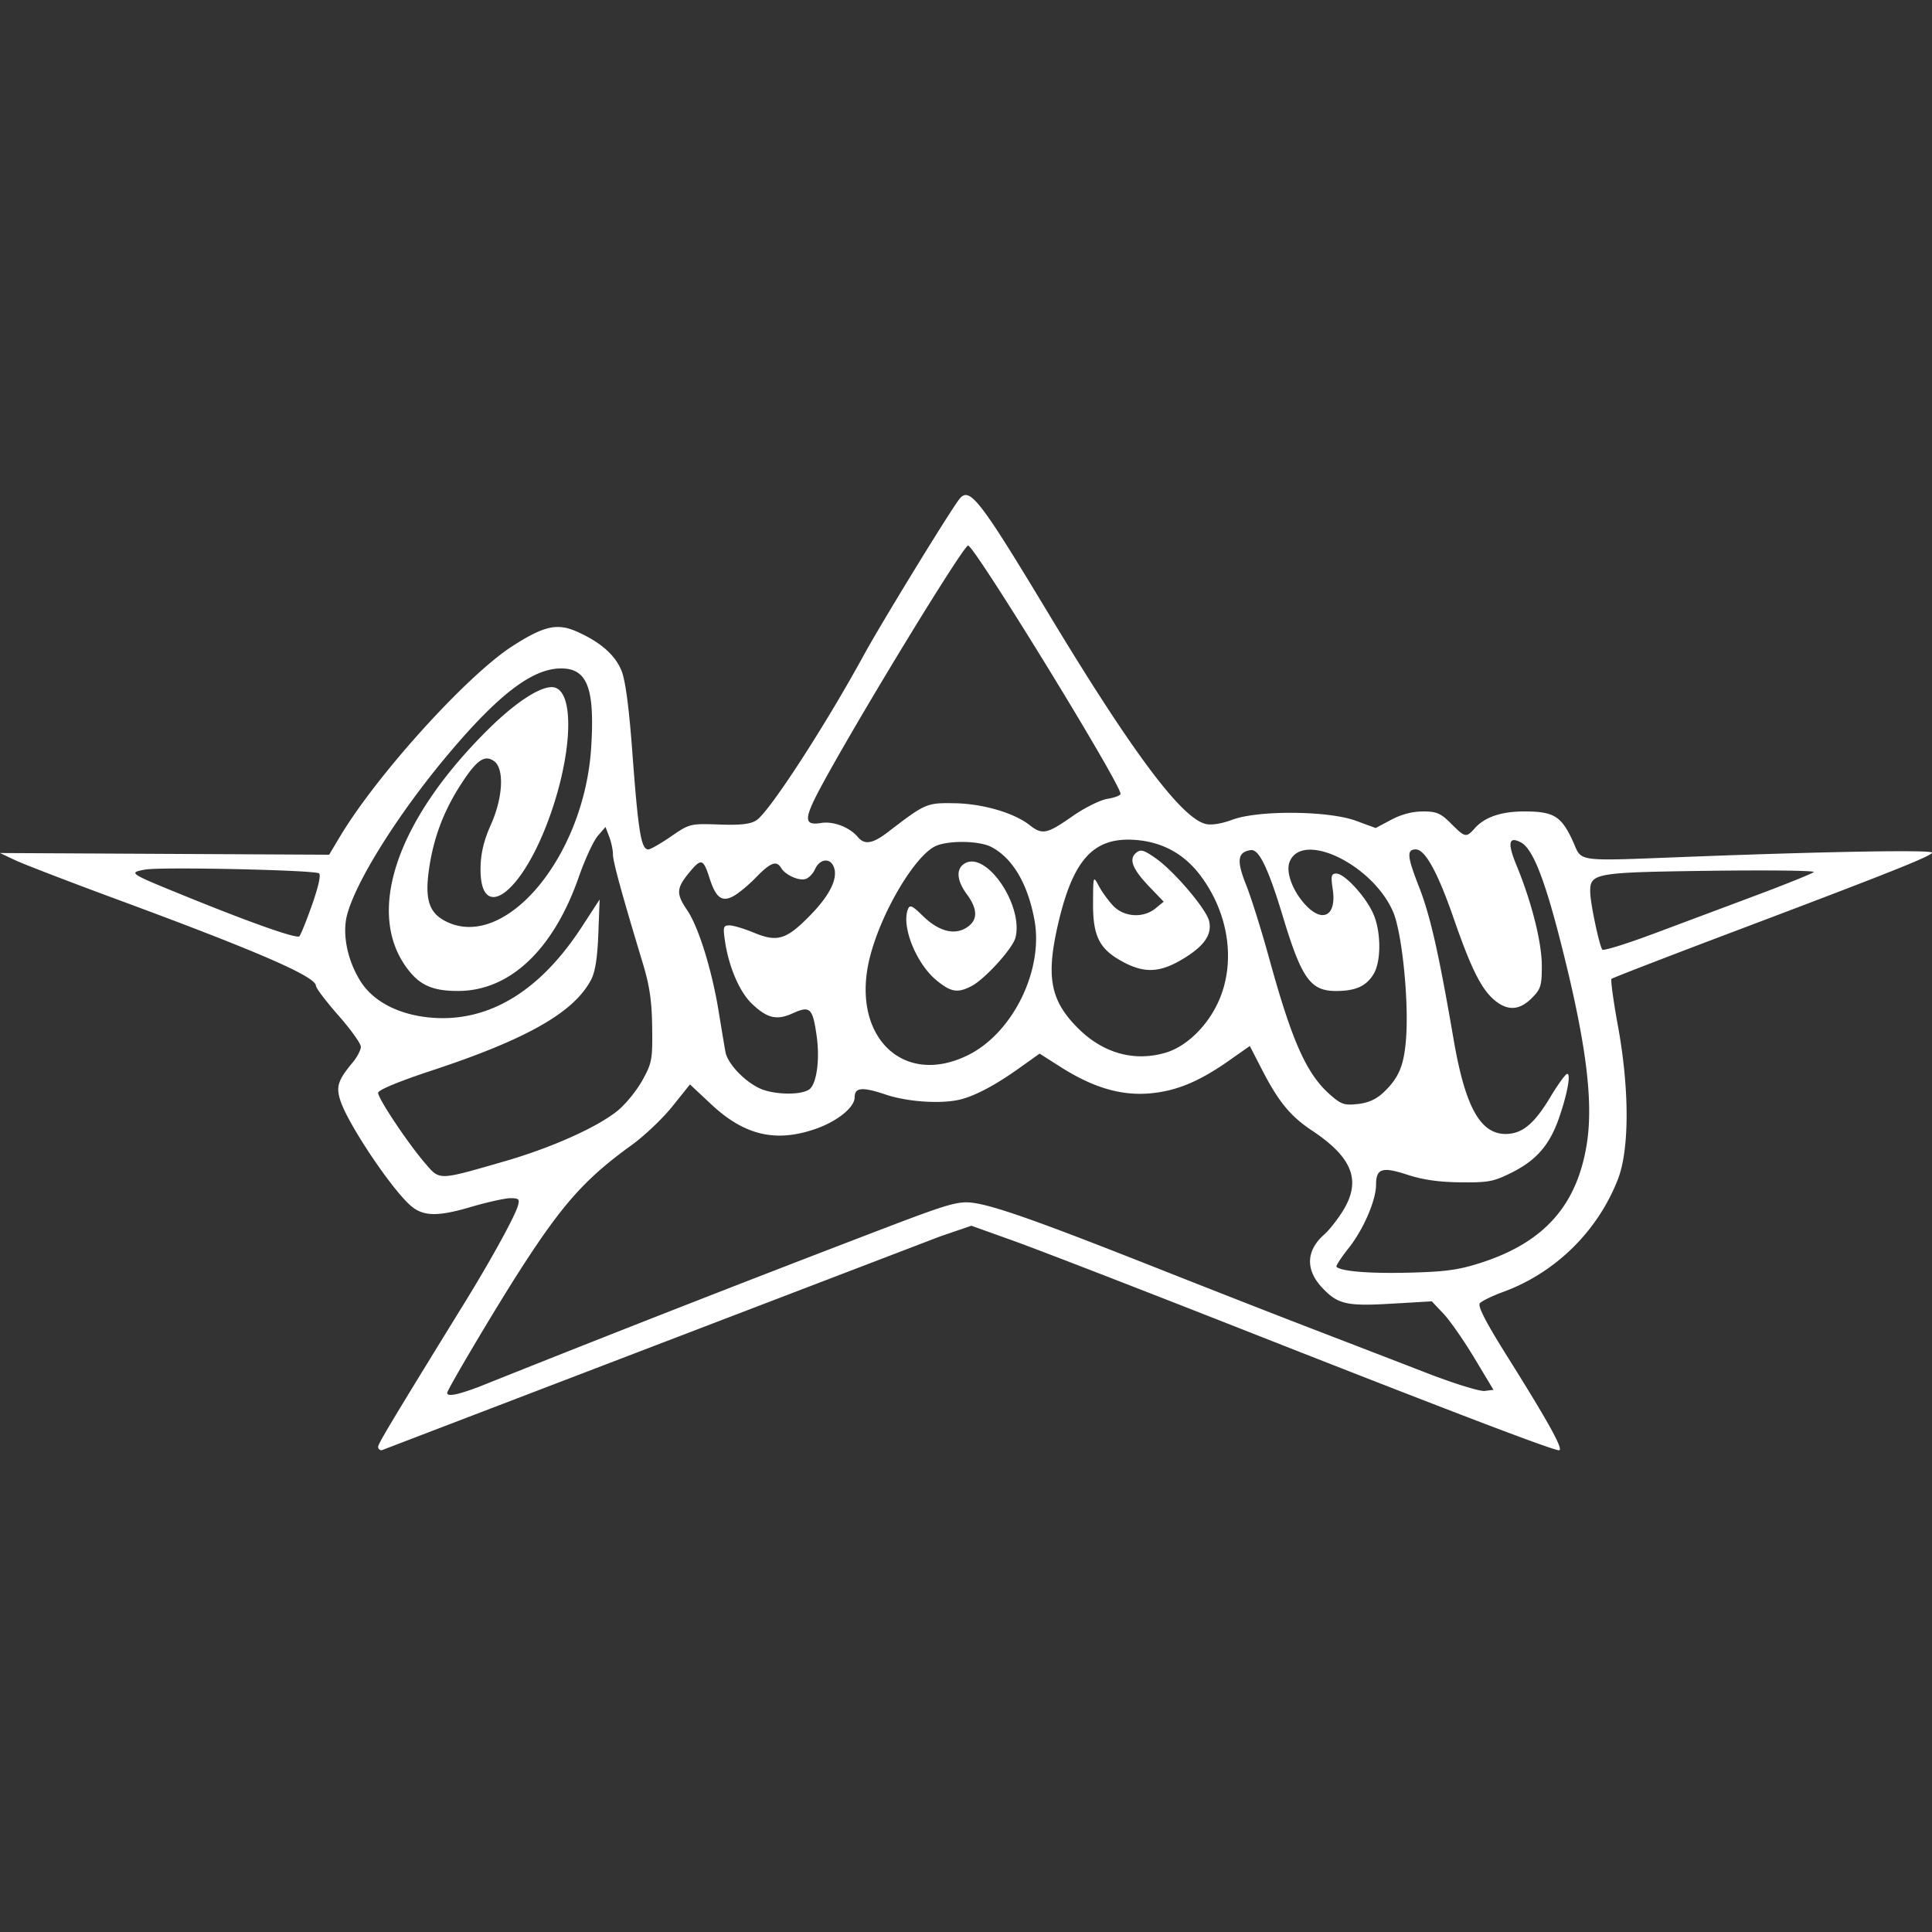<svg xmlns="http://www.w3.org/2000/svg" width="559.5" height="559.5" viewBox="0 0 148.034 148.034"><rect x="0" y="0" width="148.034" height="148.034" fill="#333333" stroke="none"/><path d="M111.736 244.322c0-.237 1.105-2.078 6.672-11.113 1.991-3.234 3.783-6.493 4.035-7.343.154-.518.08-.595-.569-.595-.41 0-1.796.31-3.08.687-2.495.734-3.6.71-4.546-.1-1.458-1.247-4.8-6.23-5.397-8.048-.356-1.083-.199-1.575.94-2.944.342-.411.622-.95.622-1.196s-.773-1.327-1.72-2.402c-.945-1.074-1.72-2.095-1.72-2.268 0-.705-4.439-2.634-15.236-6.621-3.651-1.348-7.164-2.7-7.806-3.003l-1.167-.552 12.61.065 12.608.065.837-1.4c2.825-4.722 9.738-12.355 13.213-14.587 2.402-1.543 3.425-1.775 4.917-1.115 1.82.805 2.954 1.799 3.442 3.018.293.733.57 2.82.816 6.138.46 6.199.678 7.54 1.231 7.54.162 0 .943-.446 1.737-.992 1.422-.978 1.474-.991 3.688-.916 1.68.057 2.402-.026 2.869-.332.98-.642 5.251-7.216 8.219-12.651 1.303-2.385 6.424-10.755 7.29-11.912.79-1.058 1.513-.14 6.83 8.68 6.4 10.617 10.193 15.7 12.063 16.17.445.112 1.211-.01 2.06-.324 1.993-.74 7.364-.693 9.47.084l1.505.554 1.194-.635c.768-.41 1.634-.636 2.424-.636 1.052 0 1.363.133 2.155.926 1.087 1.087 1.164 1.102 1.825.36.761-.855 2.033-1.286 3.79-1.286 2.22 0 2.81.346 3.663 2.147.857 1.812-.206 1.67 9.72 1.298 10.24-.385 17.859-.508 17.859-.288 0 .245-3.28 1.552-15.056 5.999-5.152 1.946-9.43 3.599-9.505 3.674-.075.076.15 1.714.502 3.642.88 4.825.877 9.43-.007 11.706-1.55 3.992-4.798 7.18-8.805 8.642-.834.305-1.633.694-1.776.866-.18.217.463 1.46 2.114 4.093 3.166 5.045 4.337 7.169 3.951 7.169-.497 0-8.422-3.025-24.07-9.186-7.932-3.123-15.89-6.205-17.687-6.848l-3.267-1.17-2.422.829-42.766 16.375a.267.267 0 0 1-.27-.264zm7.727-4.597a2170.335 2170.335 0 0 1 31.689-12.39c4.22-1.605 5.051-1.84 6.09-1.717 1.629.193 5.088 1.415 14.026 4.952 4.147 1.641 9.683 3.807 12.303 4.813 2.62 1.006 6.452 2.485 8.518 3.286 2.065.801 4.06 1.418 4.432 1.372l.676-.085-1.464-2.438c-.805-1.34-1.868-2.866-2.362-3.39l-.9-.953-3.14.183c-3.401.2-4.081.038-5.28-1.249-1.274-1.368-1.207-2.843.185-4.06.333-.29.945-1.058 1.36-1.705 1.513-2.363.852-4.158-2.302-6.252-1.654-1.098-2.568-2.211-3.833-4.667l-.934-1.815-1.58 1.11c-2.324 1.634-4.08 2.357-6.132 2.525-2.182.179-4.323-.46-6.78-2.023l-1.615-1.027-1.596 1.136c-1.815 1.292-3.351 2.105-4.505 2.384-1.457.352-4.028.178-5.703-.386-1.782-.6-2.367-.548-2.367.211 0 .776-1.34 1.854-3.027 2.434-3.04 1.046-5.426.478-7.963-1.895l-1.628-1.523-1.351 1.686c-.744.928-2.151 2.264-3.128 2.969-3.612 2.607-5.353 4.576-8.739 9.881-1.904 2.984-5.385 8.864-5.385 9.096 0 .31.772.163 2.435-.463zm76.808-9.517c4.835-1.565 7.353-4.417 8.087-9.16.517-3.345-.113-8.039-2.127-15.842-1.175-4.55-2.06-6.728-2.921-7.189-.945-.506-1.057.031-.359 1.722 1.167 2.822 1.95 5.925 1.95 7.723 0 1.538-.078 1.788-.773 2.484-.913.913-1.797.985-2.763.225-1.055-.83-1.85-2.398-3.214-6.331-1.223-3.53-2.19-5.292-2.905-5.292-.715 0-.669.528.253 2.888.858 2.195 1.508 5.065 2.642 11.664.885 5.152 2.038 7.25 3.984 7.25 1.268 0 2.195-.765 3.437-2.838.582-.97 1.161-1.766 1.287-1.766.295 0-.007 1.6-.648 3.43-.704 2.012-1.72 3.184-3.56 4.11-1.42.716-1.813.792-3.958.77-1.657-.016-2.9-.194-4.087-.583-1.923-.631-2.395-.48-2.395.762 0 1.197-.969 3.438-2.103 4.864-.574.724-.992 1.367-.929 1.43.35.35 2.504.525 5.545.45 2.823-.07 3.82-.209 5.557-.77zm-74.914-7.742c3.648-1.05 7.19-2.634 8.751-3.914.6-.491 1.444-1.532 1.877-2.313.734-1.326.783-1.592.75-4.065-.026-2.007-.199-3.189-.715-4.895-1.623-5.361-2.292-7.804-2.292-8.363 0-.329-.128-.933-.285-1.343l-.285-.745-.594.688c-.326.378-.981 1.797-1.455 3.153-1.943 5.565-5.28 8.718-9.234 8.725-1.935.003-2.92-.422-3.87-1.67-3.287-4.307-.869-11.45 6.244-18.45 1.987-1.955 3.813-3.161 4.785-3.161 1.888 0 1.63 5.522-.505 10.848-2.149 5.357-5.038 7.07-4.943 2.93.025-1.084.265-2.068.79-3.236.927-2.067 1.043-4.287.253-4.865-.724-.53-1.337-.103-2.552 1.778-1.325 2.049-2.095 4.099-2.44 6.487-.329 2.29-.008 3.328 1.23 3.976 4.55 2.384 10.672-4.894 11.196-13.312.285-4.574-.31-6.08-2.385-6.037-2.168.046-4.747 2.025-8.585 6.59-3.766 4.478-7.022 9.645-7.727 12.262-.4 1.484.01 3.523 1.033 5.135 1.003 1.582 3.032 2.6 5.535 2.78 4.339.31 8.223-2.063 11.417-6.976l1.358-2.088-.1 2.646c-.071 1.849-.24 2.908-.563 3.52-1.315 2.485-4.904 4.53-12.142 6.921-2.608.861-4.168 1.508-4.168 1.73 0 .441 2.276 3.851 3.59 5.38 1.154 1.34.96 1.343 6.03-.116zm67.417-5.3c1.183-1.125 1.574-2.066 1.728-4.163.214-2.918-.318-8.098-.993-9.667-1.568-3.646-7.011-6.26-7.941-3.813-.3.79.27 2.278 1.272 3.325 1.31 1.367 2.34.742 2.042-1.24-.156-1.042-.117-1.208.281-1.208.619 0 2.21 1.722 2.808 3.039.614 1.352.64 3.643.054 4.637-.557.943-1.383 1.32-2.891 1.32-1.956 0-2.633-.946-4.068-5.688-1.13-3.737-1.838-5.201-2.468-5.107-1.015.152-1.1.796-.355 2.66.384.96 1.177 3.484 1.761 5.608 1.763 6.41 2.872 8.89 4.687 10.483.837.735 1.09.819 2.118.703.803-.09 1.416-.368 1.965-.89zm-43.929-.292c.516-.515.737-2.304.496-4.01-.305-2.166-.502-2.358-1.817-1.765-1.25.564-1.961.4-3.147-.726-.937-.89-1.762-2.798-2.056-4.758-.169-1.128-.137-1.246.337-1.246.289 0 1.131.252 1.873.56 1.805.75 2.49.537 4.33-1.349 1.566-1.604 2.179-2.936 1.744-3.791-.318-.624-1.064-.472-1.397.285-.144.327-.467.66-.717.74-.514.163-1.559-.309-1.878-.85-.349-.59-.816-.414-1.917.723-.575.594-1.366 1.248-1.757 1.453-.876.46-1.33.108-1.813-1.407-.473-1.478-.636-1.523-1.543-.423-1 1.214-1.025 1.63-.166 2.894.869 1.28 1.89 4.562 2.41 7.74.229 1.405.465 2.812.524 3.128.166.884 1.425 2.224 2.61 2.78 1.132.528 3.365.542 3.884.022zm12.146-2.591c3.403-1.717 5.74-6.511 5.035-10.329-.514-2.783-1.676-4.746-3.313-5.598-.883-.458-3.096-.515-4.164-.106-1.574.603-4.21 4.98-5.118 8.5-1.56 6.045 2.496 10.086 7.56 7.533zm-2.472-5.706c-1.548-1.276-2.696-4.12-2.192-5.433.147-.386.32-.31 1.162.513 1.199 1.171 2.416 1.487 3.356.87.849-.556.85-1.39.003-2.54-.804-1.089-.85-1.997-.12-2.388 1.663-.889 4.459 3.26 3.845 5.705-.208.83-2.348 3.188-3.373 3.718-1.064.55-1.576.466-2.68-.445zm17.58 5.54c1.538-.462 3.101-1.951 3.966-3.78 1.422-3.004.899-6.846-1.333-9.803-1.262-1.671-2.951-2.58-5.048-2.718-3.118-.205-4.68 1.492-5.817 6.321-.975 4.14-.644 5.959 1.469 8.085 1.935 1.946 4.34 2.62 6.763 1.894zm-3.237-6.923c-1.847-.974-2.359-1.96-2.346-4.518.01-2.114.016-2.133.428-1.35.23.437.723 1.122 1.097 1.522.835.893 2.316.991 3.263.216l.625-.511-1.096-1.143c-1.3-1.355-1.598-2.118-1.015-2.602.35-.29.587-.223 1.51.426 1.396.981 3.842 3.85 4.075 4.782.26 1.038-.36 1.94-2.016 2.933-1.73 1.037-2.903 1.1-4.525.245zm48.51-5.145c2.293-.86 4.258-1.654 4.366-1.766.109-.112-3.434-.156-7.873-.098-8.933.118-9.263.176-9.256 1.614.004.825.67 4.015.925 4.427.07.113 1.824-.43 3.898-1.205a9097.33 9097.33 0 0 0 7.94-2.972zm-110.695.738c.487-1.377.691-2.306.53-2.406-.413-.256-12.149-.508-13.33-.287-1.306.244-1.28.26 3.307 2.123 4.908 1.992 8.311 3.186 8.518 2.988.1-.096.54-1.184.975-2.418zm44.112-5.56c2.888-2.217 2.97-2.253 5.116-2.217 2.158.035 4.555.734 5.752 1.676.967.76 1.319.689 3.25-.66.95-.664 2.153-1.264 2.712-1.354.551-.088 1.003-.26 1.003-.382 0-.787-11.196-19.025-11.68-19.025-.363 0-8.298 12.998-11.189 18.33-1.417 2.613-1.43 3.147-.072 2.927.94-.153 2.19.327 2.818 1.083.508.612 1.136.508 2.29-.378z" style="fill:#fff;stroke-width:.265" transform="translate(-82.764 -133.464)"/></svg>